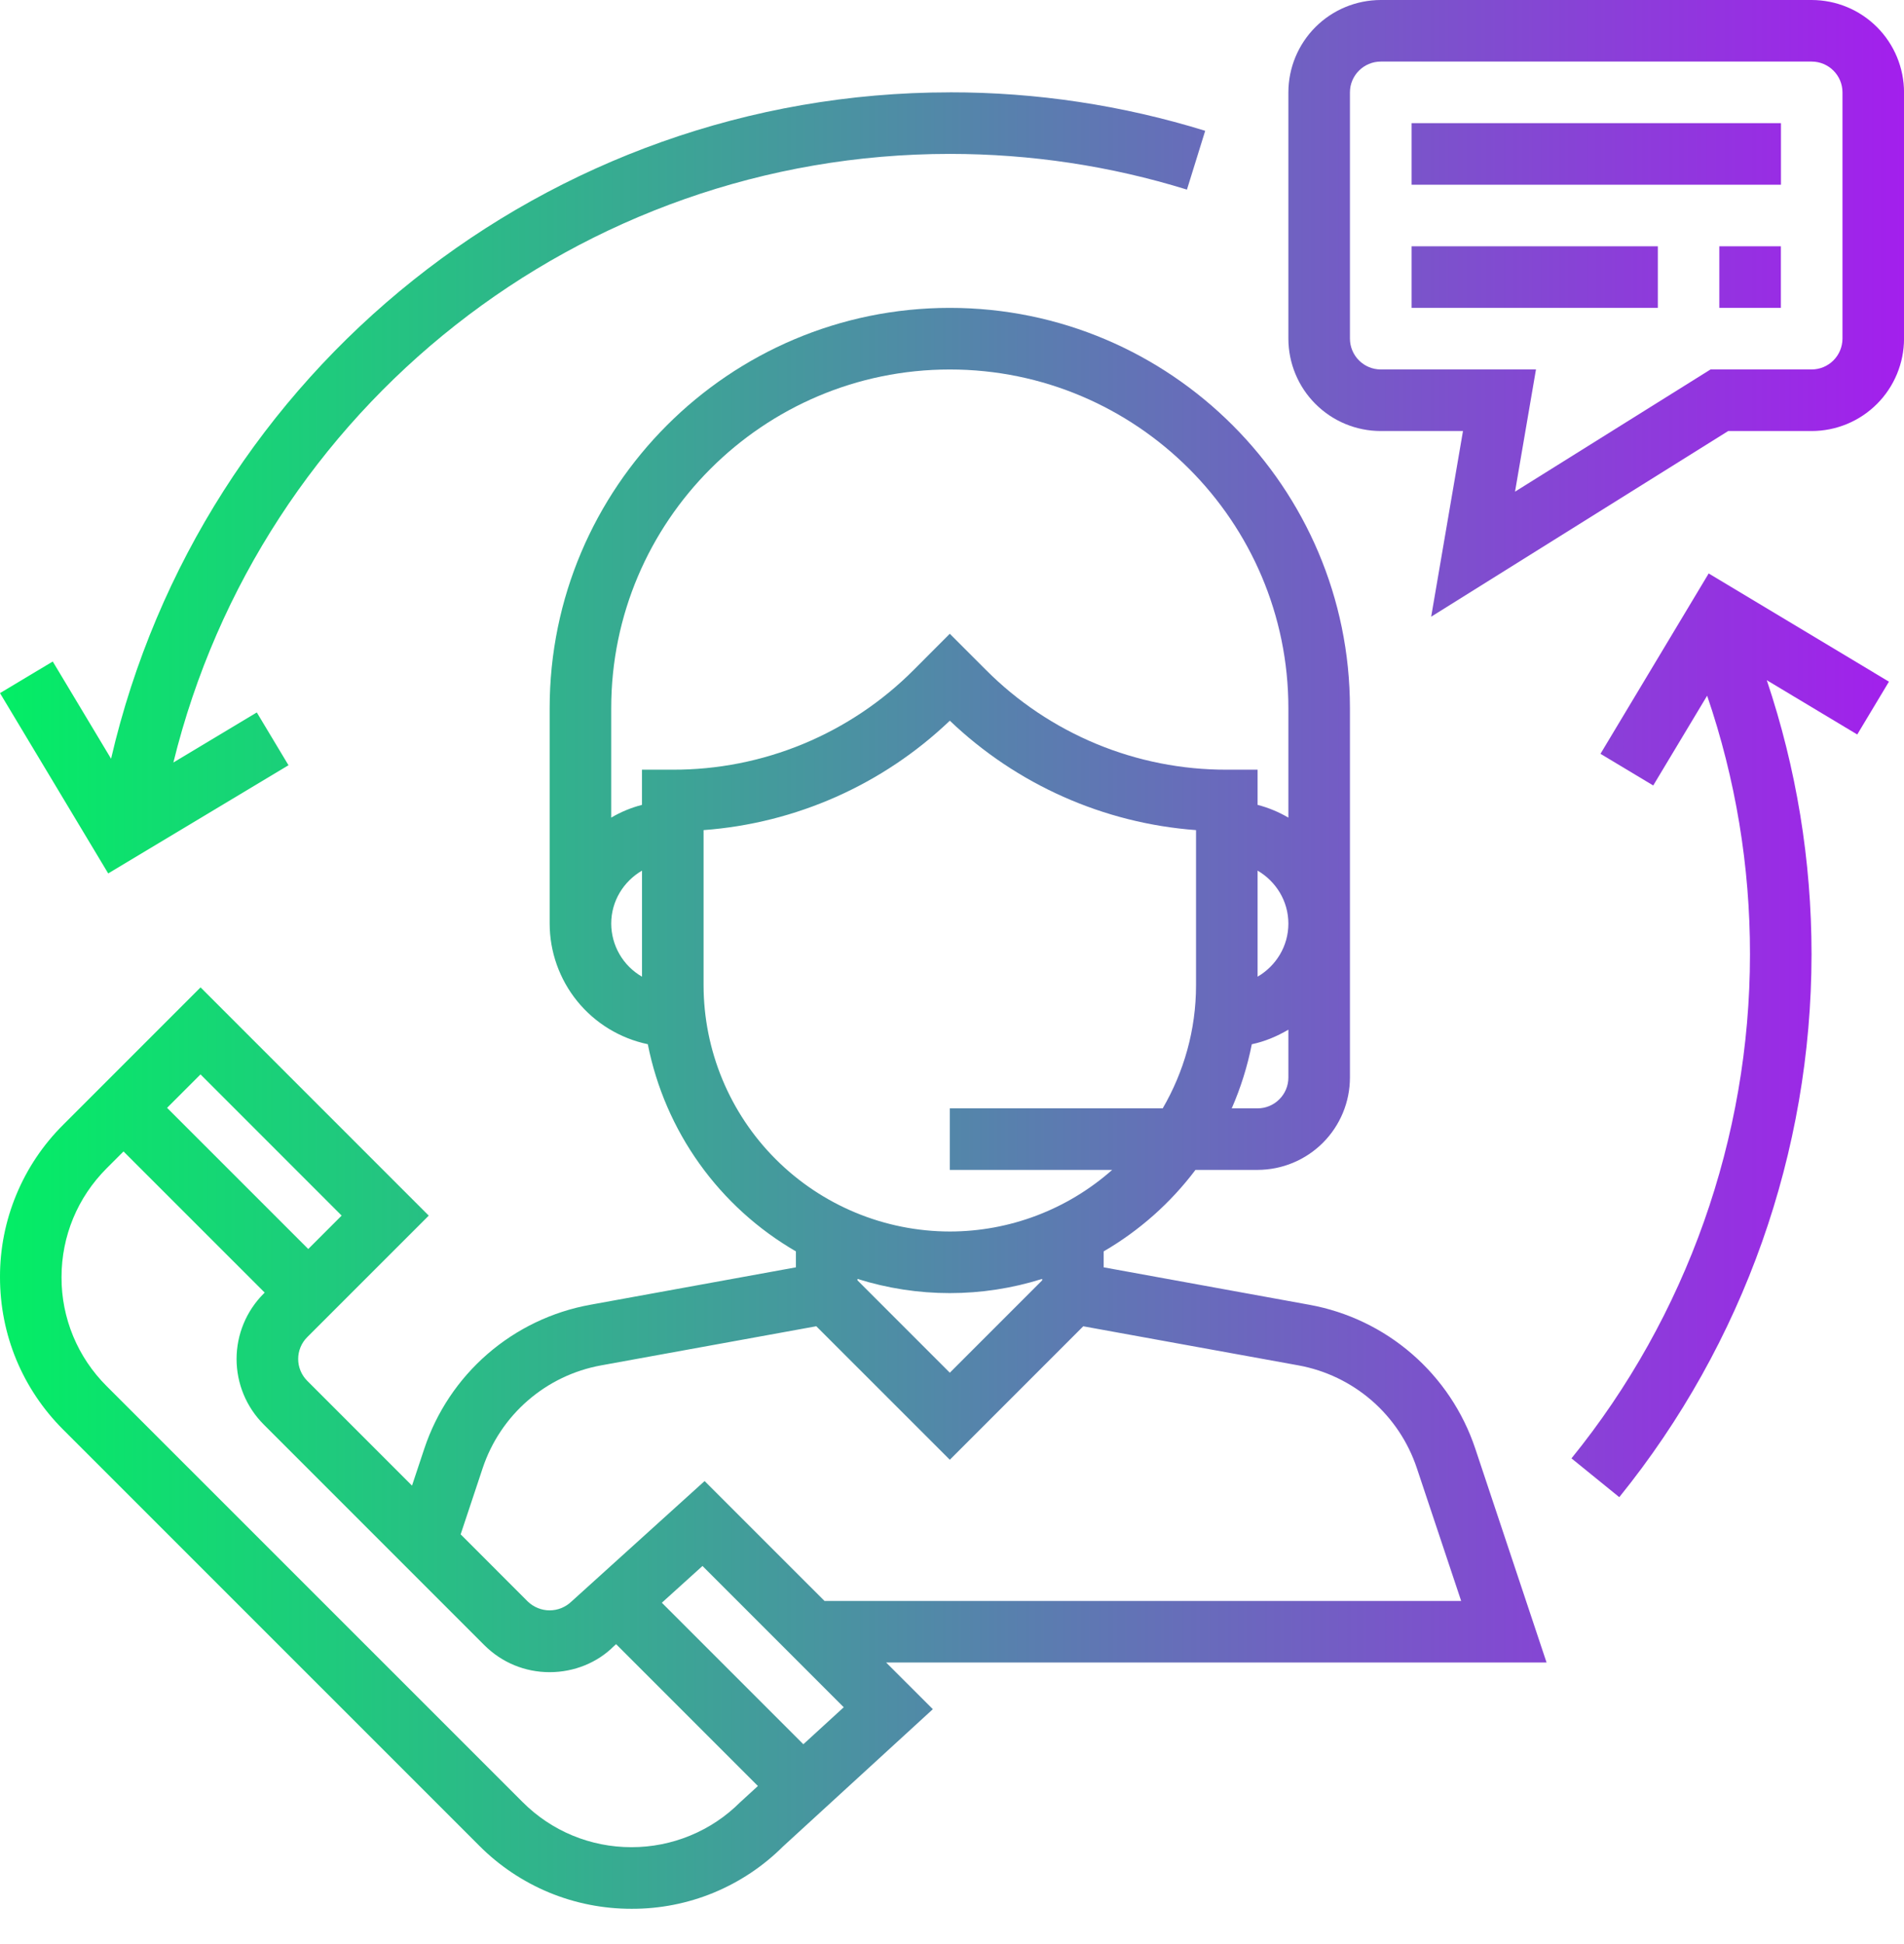 <svg width="48" height="49" viewBox="0 0 48 49" fill="none" xmlns="http://www.w3.org/2000/svg">
<path d="M38.989 41.903L37.192 36.513C36.884 35.589 36.333 34.765 35.597 34.127C34.862 33.489 33.968 33.061 33.01 32.887L27.824 31.943V31.541C28.725 31.017 29.511 30.319 30.138 29.487H31.704C32.321 29.486 32.913 29.241 33.35 28.804C33.786 28.368 34.032 27.776 34.032 27.159V17.848C34.032 12.285 29.507 7.76 23.945 7.76C18.382 7.76 13.857 12.285 13.857 17.848V23.279C13.858 23.992 14.104 24.684 14.555 25.238C15.005 25.791 15.632 26.173 16.331 26.319C16.546 27.405 16.99 28.433 17.634 29.333C18.278 30.234 19.107 30.986 20.065 31.541V31.943L14.878 32.887C13.92 33.061 13.027 33.489 12.291 34.127C11.555 34.765 11.005 35.589 10.697 36.513L10.387 37.445L7.744 34.802C7.599 34.656 7.517 34.459 7.517 34.253C7.517 34.047 7.599 33.849 7.744 33.704L10.809 30.64L5.056 24.887L1.592 28.351C1.086 28.854 0.685 29.452 0.412 30.111C0.138 30.77 -0.002 31.476 1.3179e-05 32.19C1.3179e-05 33.642 0.565 35.005 1.59 36.031L12.08 46.519C12.583 47.025 13.182 47.426 13.841 47.7C14.5 47.973 15.207 48.112 15.921 48.111C16.629 48.114 17.331 47.977 17.985 47.708C18.64 47.438 19.236 47.043 19.737 46.543L23.517 43.08L22.339 41.903H38.989ZM32.48 27.16C32.48 27.366 32.398 27.563 32.252 27.708C32.107 27.854 31.91 27.936 31.704 27.936H31.052C31.279 27.417 31.449 26.875 31.558 26.32C31.89 26.251 32.196 26.119 32.48 25.953V27.16ZM31.704 24.617V21.944C32.166 22.214 32.48 22.709 32.48 23.28C32.48 23.852 32.166 24.347 31.704 24.617ZM16.184 24.617C15.949 24.481 15.754 24.287 15.618 24.052C15.482 23.817 15.41 23.551 15.409 23.28C15.409 22.709 15.723 22.213 16.185 21.944V24.617H16.184ZM16.184 19.401V20.287C15.912 20.357 15.651 20.465 15.409 20.608V17.848C15.409 13.142 19.239 9.313 23.945 9.313C28.651 9.313 32.48 13.143 32.48 17.849V20.608C32.24 20.468 31.98 20.358 31.704 20.287V19.4H30.928C29.799 19.403 28.681 19.182 27.639 18.75C26.596 18.317 25.649 17.683 24.853 16.883L23.944 15.974L23.036 16.884C22.24 17.684 21.293 18.318 20.25 18.75C19.207 19.182 18.089 19.403 16.96 19.4H16.184V19.401ZM17.737 24.832V20.923C20.064 20.751 22.258 19.776 23.945 18.165C25.632 19.776 27.826 20.751 30.152 20.923V24.833C30.152 25.963 29.843 27.023 29.312 27.936H23.945V29.488H28.037C26.908 30.487 25.453 31.039 23.945 31.04C22.299 31.038 20.721 30.383 19.557 29.219C18.393 28.056 17.739 26.478 17.737 24.832ZM26.273 32.235V32.271L23.945 34.599L21.617 32.271V32.235C23.132 32.712 24.757 32.712 26.272 32.235H26.273ZM12.168 37.005C12.388 36.345 12.781 35.756 13.307 35.3C13.832 34.844 14.471 34.538 15.155 34.414L20.579 33.428L23.945 36.793L27.309 33.429L32.733 34.414C33.417 34.538 34.055 34.845 34.581 35.3C35.106 35.756 35.499 36.345 35.719 37.005L36.836 40.352H20.786L17.763 37.33L14.405 40.368C14.257 40.509 14.061 40.589 13.856 40.589C13.651 40.589 13.455 40.509 13.307 40.368L11.613 38.673L12.168 37.005ZM5.055 27.08L8.613 30.639L7.771 31.481L4.212 27.923L5.055 27.08ZM18.662 45.423C18.302 45.784 17.875 46.07 17.404 46.264C16.933 46.459 16.428 46.559 15.919 46.558C15.409 46.559 14.904 46.459 14.433 46.264C13.962 46.069 13.535 45.782 13.175 45.421L2.687 34.936C2.326 34.576 2.039 34.149 1.844 33.678C1.649 33.207 1.549 32.702 1.551 32.192C1.551 31.156 1.955 30.182 2.687 29.449L3.114 29.022L6.673 32.58L6.645 32.608C6.209 33.045 5.964 33.637 5.964 34.254C5.964 34.871 6.209 35.464 6.645 35.901L12.209 41.465C12.649 41.905 13.234 42.147 13.856 42.147C14.478 42.147 15.063 41.905 15.474 41.493L15.532 41.441L19.107 45.016L18.662 45.424V45.423ZM20.252 43.963L16.685 40.397L17.71 39.47L21.271 43.031L20.252 43.964V43.963Z" fill="url(#paint0_linear)"/>
<path d="M45.672 0H34.809C34.191 0.001 33.599 0.246 33.163 0.682C32.726 1.119 32.481 1.711 32.48 2.328V8.536C32.481 9.153 32.726 9.745 33.163 10.182C33.599 10.618 34.191 10.864 34.809 10.864H36.882L36.08 15.544L43.568 10.864H45.672C46.29 10.864 46.882 10.618 47.318 10.182C47.755 9.745 48 9.153 48.001 8.536V2.328C48 1.711 47.755 1.119 47.318 0.682C46.882 0.246 46.29 0.001 45.672 0V0ZM46.449 8.536C46.448 8.742 46.366 8.939 46.221 9.084C46.075 9.23 45.878 9.312 45.672 9.312H43.123L38.194 12.392L38.722 9.312H34.809C34.603 9.312 34.406 9.23 34.26 9.084C34.115 8.939 34.033 8.742 34.032 8.536V2.328C34.032 1.9 34.382 1.552 34.809 1.552H45.672C46.1 1.552 46.449 1.9 46.449 2.328V8.536Z" fill="url(#paint1_linear)"/>
<path d="M44.898 3.104H35.586V4.656H44.898V3.104Z" fill="url(#paint2_linear)"/>
<path d="M41.794 6.208H35.586V7.76H41.794V6.208Z" fill="url(#paint3_linear)"/>
<path d="M44.896 6.208H43.344V7.76H44.896V6.208Z" fill="url(#paint4_linear)"/>
<path d="M23.945 2.328C13.805 2.328 5.072 9.34 2.8 19.124L1.33 16.673L0 17.47L2.728 22.015L7.273 19.288L6.474 17.957L4.371 19.219C6.571 10.269 14.618 3.879 23.945 3.879C25.983 3.879 27.995 4.182 29.923 4.779L30.383 3.297C28.298 2.652 26.128 2.325 23.945 2.327V2.328Z" fill="url(#paint5_linear)"/>
<path d="M47.621 17.182L43.076 14.454L40.348 19L41.678 19.798L43.037 17.535C43.755 19.634 44.12 21.837 44.117 24.055C44.117 28.67 42.519 33.182 39.617 36.758L40.822 37.736C43.955 33.864 45.665 29.036 45.669 24.056C45.669 21.682 45.286 19.364 44.541 17.145L46.821 18.513L47.62 17.182H47.621Z" fill="url(#paint6_linear)"/>
<defs>
<linearGradient id="paint0_linear" x1="48" y1="24.055" x2="1.14441e-05" y2="24.055" gradientUnits="userSpaceOnUse">
<stop stop-color="#A31FED"/>
<stop offset="1" stop-color="#03EE65"/>
</linearGradient>
<linearGradient id="paint1_linear" x1="48.001" y1="24.055" x2="0" y2="24.055" gradientUnits="userSpaceOnUse">
<stop stop-color="#A31FED"/>
<stop offset="1" stop-color="#03EE65"/>
</linearGradient>
<linearGradient id="paint2_linear" x1="48.002" y1="24.055" x2="0.002" y2="24.055" gradientUnits="userSpaceOnUse">
<stop stop-color="#A31FED"/>
<stop offset="1" stop-color="#03EE65"/>
</linearGradient>
<linearGradient id="paint3_linear" x1="48.002" y1="24.055" x2="0.002" y2="24.055" gradientUnits="userSpaceOnUse">
<stop stop-color="#A31FED"/>
<stop offset="1" stop-color="#03EE65"/>
</linearGradient>
<linearGradient id="paint4_linear" x1="48" y1="24.055" x2="-0" y2="24.055" gradientUnits="userSpaceOnUse">
<stop stop-color="#A31FED"/>
<stop offset="1" stop-color="#03EE65"/>
</linearGradient>
<linearGradient id="paint5_linear" x1="48" y1="24.055" x2="0" y2="24.055" gradientUnits="userSpaceOnUse">
<stop stop-color="#A31FED"/>
<stop offset="1" stop-color="#03EE65"/>
</linearGradient>
<linearGradient id="paint6_linear" x1="47.998" y1="24.055" x2="-0.002" y2="24.055" gradientUnits="userSpaceOnUse">
<stop stop-color="#A31FED"/>
<stop offset="1" stop-color="#03EE65"/>
</linearGradient>
</defs>
</svg>
